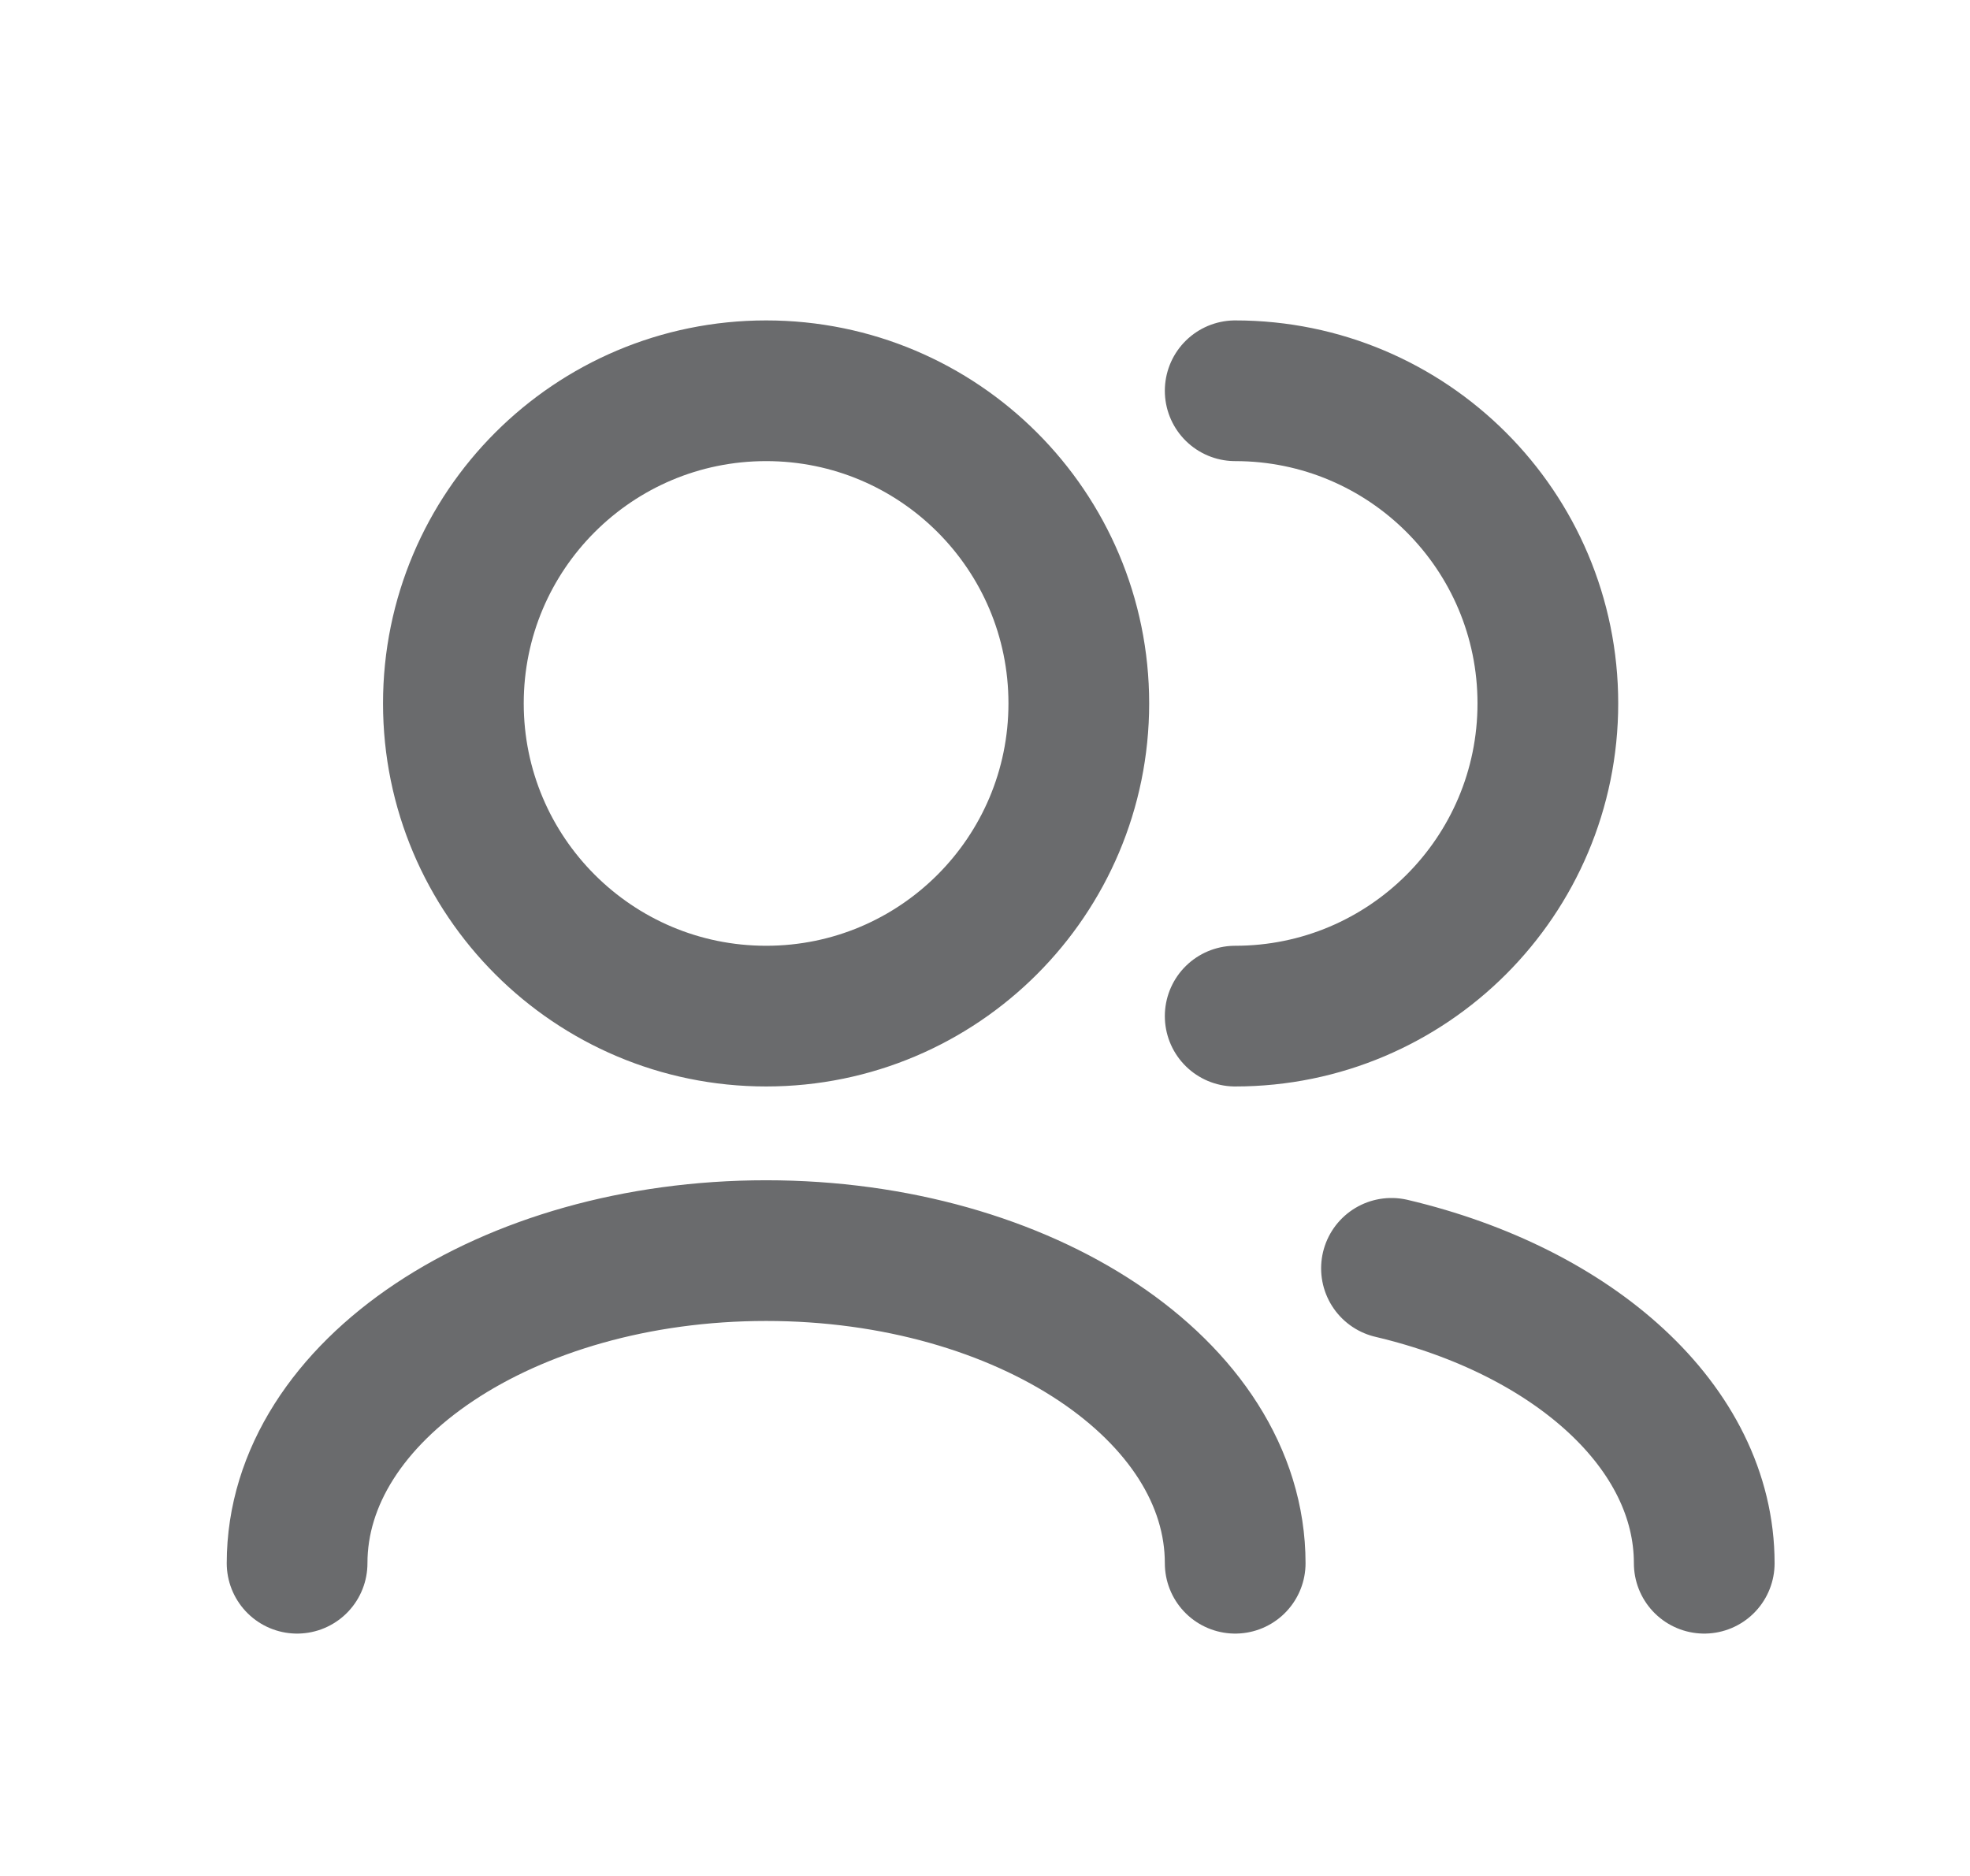 <svg width="21" height="20" viewBox="0 0 21 20" fill="none" xmlns="http://www.w3.org/2000/svg">
<path d="M18.167 16.666C18.167 15.215 16.775 13.98 14.833 13.522M13.167 16.666C13.167 14.825 10.928 13.333 8.167 13.333C5.405 13.333 3.167 14.825 3.167 16.666M13.167 10.833C15.008 10.833 16.5 9.34 16.5 7.499C16.5 5.658 15.008 4.166 13.167 4.166M8.167 10.833C6.326 10.833 4.833 9.34 4.833 7.499C4.833 5.658 6.326 4.166 8.167 4.166C10.008 4.166 11.5 5.658 11.5 7.499C11.5 9.34 10.008 10.833 8.167 10.833Z" stroke="#6A6B6D" stroke-width="1.5" stroke-linecap="round" stroke-linejoin="round"/>
</svg>
